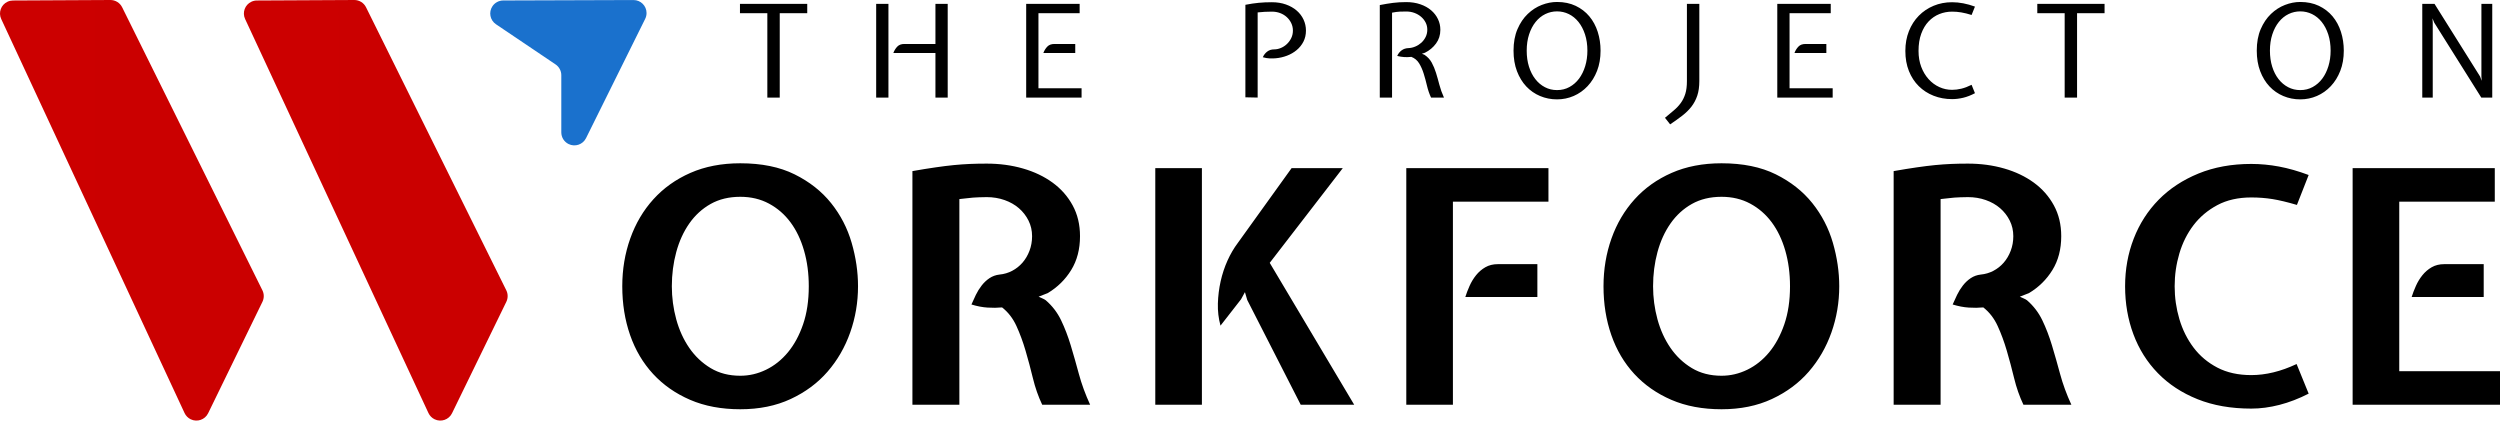 <svg width="211" height="36" viewBox="0 0 211 36" fill="none" xmlns="http://www.w3.org/2000/svg">
<path d="M62.483 34.541C64.079 34.541 65.496 34.253 66.734 33.676C67.972 33.1 69.009 32.331 69.844 31.37C70.679 30.409 71.316 29.306 71.756 28.061C72.197 26.816 72.417 25.516 72.417 24.161C72.417 22.953 72.238 21.731 71.88 20.495C71.522 19.26 70.945 18.143 70.147 17.145C69.349 16.148 68.321 15.338 67.064 14.715C65.808 14.093 64.28 13.781 62.483 13.781C60.905 13.781 59.501 14.052 58.272 14.592C57.043 15.132 56.002 15.873 55.149 16.816C54.295 17.759 53.644 18.862 53.195 20.125C52.745 21.388 52.52 22.733 52.52 24.161C52.52 25.644 52.741 27.017 53.181 28.28C53.621 29.544 54.268 30.637 55.121 31.562C55.974 32.486 57.015 33.214 58.245 33.745C59.474 34.276 60.886 34.541 62.483 34.541ZM62.483 31.713C61.528 31.713 60.694 31.498 59.978 31.068C59.263 30.637 58.662 30.07 58.176 29.365C57.69 28.66 57.323 27.855 57.075 26.949C56.827 26.042 56.703 25.113 56.703 24.161C56.703 23.154 56.827 22.193 57.075 21.278C57.323 20.363 57.69 19.557 58.176 18.862C58.662 18.166 59.263 17.617 59.978 17.214C60.694 16.811 61.528 16.61 62.483 16.61C63.382 16.61 64.189 16.802 64.904 17.186C65.62 17.571 66.225 18.097 66.72 18.765C67.216 19.434 67.596 20.23 67.862 21.154C68.129 22.079 68.261 23.081 68.261 24.161C68.261 25.37 68.101 26.441 67.78 27.374C67.459 28.308 67.032 29.095 66.5 29.736C65.968 30.377 65.354 30.866 64.656 31.205C63.959 31.544 63.235 31.713 62.483 31.713ZM80.971 34.157V16.802C81.183 16.787 81.394 16.764 81.604 16.733C81.777 16.707 81.952 16.689 82.127 16.678C82.292 16.669 82.462 16.66 82.636 16.651C82.81 16.642 83.026 16.637 83.283 16.637C83.815 16.637 84.314 16.72 84.782 16.884C85.25 17.049 85.654 17.278 85.993 17.571C86.331 17.861 86.607 18.216 86.805 18.614C87.007 19.017 87.108 19.457 87.108 19.933C87.108 20.372 87.034 20.784 86.888 21.168C86.741 21.553 86.544 21.887 86.296 22.171C86.052 22.451 85.758 22.684 85.429 22.857C85.099 23.031 84.741 23.136 84.356 23.173C84.044 23.209 83.764 23.31 83.516 23.475C83.269 23.64 83.049 23.846 82.856 24.093C82.663 24.34 82.497 24.607 82.361 24.889C82.231 25.156 82.107 25.426 81.989 25.699C82.466 25.846 82.92 25.933 83.351 25.96C83.782 25.988 84.191 25.983 84.576 25.946C85.09 26.349 85.493 26.871 85.787 27.512C86.08 28.152 86.337 28.848 86.557 29.599C86.778 30.349 86.984 31.122 87.177 31.919C87.369 32.715 87.631 33.461 87.961 34.157H92.006C91.603 33.278 91.286 32.413 91.057 31.562C90.84 30.753 90.61 29.947 90.369 29.145C90.139 28.386 89.869 27.681 89.557 27.031C89.245 26.381 88.814 25.818 88.263 25.342C88.19 25.287 88.089 25.232 87.961 25.177C87.859 25.134 87.758 25.089 87.658 25.04L88.429 24.738C89.254 24.244 89.915 23.594 90.41 22.788C90.905 21.983 91.153 21.031 91.153 19.933C91.153 18.962 90.947 18.097 90.534 17.338C90.121 16.578 89.557 15.937 88.841 15.415C88.126 14.894 87.291 14.495 86.337 14.221C85.383 13.946 84.365 13.809 83.283 13.809C82.787 13.809 82.319 13.818 81.879 13.836C81.439 13.855 80.985 13.887 80.517 13.932C80.049 13.978 79.531 14.042 78.962 14.125C78.393 14.207 77.742 14.312 77.008 14.441V34.157H80.971ZM114.292 34.157L107.165 22.184L113.329 14.193H109.009L104.468 20.509C104.138 20.949 103.849 21.443 103.601 21.992C103.354 22.541 103.161 23.122 103.023 23.736C102.885 24.354 102.807 24.984 102.789 25.617C102.771 26.258 102.844 26.88 103.01 27.484L104.743 25.26L105.073 24.656L105.266 25.315L109.779 34.157H114.292ZM101.441 34.157V14.193H97.506V34.157H101.441ZM122.626 34.157V17.022H130.689V14.193H118.691V34.157H122.626ZM129.754 25.068V22.294H126.424C126.02 22.294 125.667 22.381 125.364 22.555C125.063 22.728 124.797 22.956 124.58 23.228C124.36 23.502 124.177 23.804 124.03 24.134C123.883 24.463 123.764 24.775 123.672 25.068H129.754ZM145.298 34.541C146.894 34.541 148.311 34.253 149.549 33.676C150.788 33.1 151.824 32.331 152.659 31.37C153.494 30.409 154.131 29.306 154.572 28.061C155.012 26.816 155.232 25.516 155.232 24.161C155.232 22.953 155.053 21.731 154.696 20.495C154.338 19.26 153.76 18.143 152.962 17.145C152.164 16.148 151.136 15.338 149.88 14.715C148.623 14.093 147.096 13.781 145.298 13.781C143.72 13.781 142.317 14.052 141.087 14.592C139.858 15.132 138.817 15.873 137.964 16.816C137.111 17.759 136.46 18.862 136.01 20.125C135.561 21.388 135.336 22.733 135.336 24.161C135.336 25.644 135.556 27.017 135.996 28.28C136.437 29.544 137.083 30.637 137.936 31.562C138.789 32.486 139.831 33.214 141.06 33.745C142.289 34.276 143.702 34.541 145.298 34.541ZM145.298 31.713C144.344 31.713 143.509 31.498 142.793 31.068C142.078 30.637 141.477 30.07 140.991 29.365C140.505 28.66 140.138 27.855 139.89 26.949C139.643 26.042 139.519 25.113 139.519 24.161C139.519 23.154 139.643 22.193 139.89 21.278C140.138 20.363 140.505 19.557 140.991 18.862C141.477 18.166 142.078 17.617 142.793 17.214C143.509 16.811 144.344 16.61 145.298 16.61C146.197 16.61 147.004 16.802 147.719 17.186C148.435 17.571 149.04 18.097 149.536 18.765C150.031 19.434 150.412 20.23 150.678 21.154C150.944 22.079 151.077 23.081 151.077 24.161C151.077 25.37 150.916 26.441 150.595 27.374C150.274 28.308 149.848 29.095 149.316 29.736C148.784 30.377 148.169 30.866 147.472 31.205C146.775 31.544 146.05 31.713 145.298 31.713ZM163.786 34.157V16.802C163.998 16.787 164.209 16.764 164.419 16.733C164.593 16.707 164.767 16.689 164.942 16.678C165.107 16.669 165.277 16.66 165.451 16.651C165.625 16.642 165.841 16.637 166.098 16.637C166.63 16.637 167.13 16.72 167.598 16.884C168.066 17.049 168.469 17.278 168.809 17.571C169.146 17.861 169.422 18.216 169.62 18.614C169.822 19.017 169.923 19.457 169.923 19.933C169.923 20.372 169.85 20.784 169.703 21.168C169.556 21.553 169.359 21.887 169.111 22.171C168.868 22.451 168.574 22.684 168.244 22.857C167.914 23.031 167.556 23.136 167.171 23.173C166.859 23.209 166.58 23.31 166.332 23.475C166.084 23.64 165.864 23.846 165.671 24.093C165.479 24.34 165.313 24.607 165.176 24.889C165.046 25.156 164.922 25.426 164.805 25.699C165.282 25.846 165.736 25.933 166.167 25.96C166.598 25.988 167.006 25.983 167.391 25.946C167.905 26.349 168.309 26.871 168.602 27.512C168.896 28.152 169.153 28.848 169.373 29.599C169.593 30.349 169.799 31.122 169.992 31.919C170.185 32.715 170.446 33.461 170.776 34.157H174.822C174.418 33.278 174.101 32.413 173.872 31.562C173.655 30.753 173.426 29.947 173.184 29.145C172.955 28.386 172.684 27.681 172.372 27.031C172.06 26.381 171.629 25.818 171.079 25.342C171.006 25.287 170.905 25.232 170.776 25.177C170.674 25.134 170.573 25.089 170.473 25.04L171.244 24.738C172.07 24.244 172.73 23.594 173.225 22.788C173.721 21.983 173.968 21.031 173.968 19.933C173.968 18.962 173.762 18.097 173.349 17.338C172.936 16.578 172.372 15.937 171.657 15.415C170.941 14.894 170.107 14.495 169.153 14.221C168.199 13.946 167.18 13.809 166.098 13.809C165.603 13.809 165.135 13.818 164.694 13.836C164.254 13.855 163.8 13.887 163.332 13.932C162.864 13.978 162.346 14.042 161.777 14.125C161.209 14.207 160.557 14.312 159.824 14.441V34.157H163.786ZM190.008 34.486C190.778 34.486 191.572 34.381 192.388 34.171C193.205 33.96 194.026 33.644 194.851 33.223L193.833 30.724C192.512 31.347 191.237 31.658 190.008 31.658C188.907 31.658 187.953 31.447 187.146 31.026C186.339 30.605 185.669 30.043 185.137 29.338C184.605 28.633 184.206 27.832 183.94 26.935C183.674 26.038 183.541 25.113 183.541 24.161C183.541 23.209 183.674 22.285 183.94 21.388C184.206 20.491 184.605 19.695 185.137 18.999C185.669 18.303 186.339 17.74 187.146 17.31C187.953 16.88 188.907 16.665 190.008 16.665C190.632 16.665 191.228 16.711 191.796 16.802C192.365 16.894 193.053 17.058 193.86 17.296L194.851 14.77C193.97 14.441 193.136 14.203 192.347 14.056C191.558 13.91 190.778 13.836 190.008 13.836C188.357 13.836 186.871 14.106 185.55 14.646C184.229 15.187 183.11 15.923 182.192 16.857C181.275 17.791 180.573 18.884 180.087 20.139C179.601 21.392 179.358 22.733 179.358 24.161C179.358 25.608 179.592 26.958 180.06 28.212C180.527 29.466 181.215 30.56 182.123 31.493C183.032 32.427 184.146 33.159 185.467 33.69C186.788 34.221 188.302 34.486 190.008 34.486ZM211 34.157V31.328H202.497V17.022H210.56V14.193H198.562V34.157H211ZM209.625 25.068V22.294H206.295C205.891 22.294 205.538 22.381 205.235 22.555C204.934 22.728 204.668 22.956 204.451 23.228C204.231 23.502 204.047 23.804 203.901 24.134C203.754 24.463 203.635 24.775 203.543 25.068H209.625Z" fill="black"/>
<path fill-rule="evenodd" clip-rule="evenodd" d="M42.473 0.04L53.465 0.003C54.073 0.001 54.567 0.491 54.569 1.097C54.57 1.268 54.531 1.436 54.455 1.588L49.461 11.659C49.191 12.203 48.531 12.426 47.986 12.156C47.802 12.066 47.648 11.925 47.539 11.752C47.431 11.578 47.374 11.377 47.374 11.172V6.347C47.374 6.167 47.33 5.99 47.245 5.832C47.16 5.673 47.038 5.537 46.889 5.437L41.861 2.048C41.357 1.709 41.224 1.026 41.565 0.523C41.665 0.375 41.8 0.253 41.959 0.169C42.117 0.085 42.294 0.04 42.473 0.04V0.04Z" fill="url(#paint0_linear_3316_281)"/>
<path fill-rule="evenodd" clip-rule="evenodd" d="M1.095 0.043L9.315 1.49764e-05C9.521 -0.001 9.724 0.056 9.899 0.164C10.075 0.272 10.216 0.427 10.308 0.612L22.147 24.502C22.222 24.653 22.261 24.818 22.261 24.986C22.262 25.153 22.224 25.319 22.151 25.47L17.566 34.879C17.3 35.425 16.641 35.652 16.094 35.387C15.867 35.276 15.684 35.091 15.577 34.861L0.103 1.604C-0.153 1.053 0.086 0.4 0.638 0.145C0.781 0.078 0.937 0.044 1.095 0.043Z" fill="url(#paint1_linear_3316_281)"/>
<path fill-rule="evenodd" clip-rule="evenodd" d="M21.679 0.043L29.899 1.52606e-05C30.105 -0.001 30.308 0.056 30.483 0.164C30.659 0.272 30.8 0.427 30.892 0.612L42.731 24.502C42.806 24.653 42.845 24.818 42.845 24.986C42.846 25.153 42.808 25.319 42.735 25.47L38.15 34.879C37.884 35.425 37.225 35.652 36.678 35.386C36.45 35.276 36.268 35.09 36.161 34.861L20.687 1.603C20.431 1.053 20.67 0.4 21.221 0.145C21.365 0.078 21.521 0.043 21.679 0.043Z" fill="url(#paint2_linear_3316_281)"/>
<path d="M65.81 8.235V1.112H68.131V0.329H62.453V1.112H64.763V8.235H65.81ZM79.986 8.235V0.329H78.951V3.711H76.324C76.07 3.711 75.872 3.785 75.73 3.934C75.589 4.082 75.478 4.262 75.398 4.472H78.951V8.235H79.986ZM74.984 8.235V0.329H73.949V8.235H74.984H74.984ZM91.285 8.235V7.452H87.645V1.112H91.122V0.329H86.61V8.235H91.285ZM90.751 4.472V3.711H88.997C88.735 3.711 88.534 3.785 88.392 3.934C88.25 4.082 88.139 4.262 88.059 4.472H90.751ZM106.146 8.235V1.047C106.545 1.003 106.945 0.981 107.345 0.982C107.592 0.982 107.823 1.021 108.037 1.101C108.251 1.181 108.438 1.293 108.598 1.438C108.757 1.582 108.887 1.756 108.98 1.949C109.074 2.145 109.121 2.355 109.121 2.58C109.121 2.812 109.074 3.024 108.98 3.216C108.889 3.403 108.765 3.573 108.615 3.716C108.467 3.857 108.296 3.969 108.108 4.048C107.919 4.128 107.73 4.168 107.541 4.168C107.309 4.168 107.111 4.231 106.947 4.358C106.787 4.481 106.661 4.644 106.582 4.831C106.786 4.889 106.978 4.922 107.16 4.929C107.341 4.936 107.512 4.933 107.672 4.918C107.997 4.89 108.316 4.816 108.62 4.701C108.925 4.585 109.198 4.427 109.437 4.228C109.675 4.031 109.869 3.789 110.01 3.515C110.151 3.24 110.222 2.928 110.222 2.58C110.222 2.254 110.155 1.946 110.02 1.656C109.886 1.366 109.694 1.112 109.443 0.895C109.192 0.677 108.889 0.505 108.533 0.378C108.177 0.251 107.781 0.188 107.345 0.188C106.946 0.188 106.575 0.204 106.234 0.237C105.892 0.269 105.518 0.326 105.111 0.405V8.213L106.146 8.235ZM117.489 8.235V1.069C117.751 1.018 117.965 0.989 118.132 0.982C118.299 0.974 118.485 0.971 118.688 0.971C118.935 0.971 119.166 1.011 119.38 1.09C119.594 1.17 119.781 1.279 119.941 1.417C120.099 1.551 120.228 1.716 120.323 1.9C120.417 2.085 120.464 2.286 120.464 2.504C120.464 2.729 120.417 2.935 120.323 3.124C120.228 3.312 120.106 3.474 119.958 3.608C119.808 3.742 119.637 3.851 119.451 3.928C119.262 4.008 119.073 4.052 118.884 4.059C118.652 4.066 118.454 4.131 118.29 4.255C118.129 4.375 118.003 4.537 117.925 4.722C118.129 4.773 118.321 4.804 118.503 4.815C118.684 4.826 118.855 4.824 119.015 4.809C119.059 4.809 119.091 4.806 119.113 4.798C119.396 4.907 119.616 5.088 119.772 5.342C119.929 5.596 120.057 5.886 120.159 6.212C120.264 6.549 120.357 6.89 120.437 7.234C120.521 7.589 120.635 7.923 120.78 8.235H121.87C121.703 7.865 121.574 7.504 121.483 7.153C121.397 6.817 121.302 6.483 121.2 6.152C121.102 5.837 120.982 5.549 120.84 5.288C120.699 5.027 120.493 4.806 120.225 4.624L120.007 4.537L120.268 4.45C120.646 4.262 120.957 4.003 121.2 3.673C121.443 3.343 121.565 2.961 121.565 2.526V2.504C121.565 2.192 121.498 1.895 121.363 1.612C121.229 1.33 121.036 1.081 120.786 0.867C120.535 0.653 120.232 0.485 119.876 0.362C119.52 0.239 119.124 0.177 118.688 0.177C118.288 0.177 117.918 0.199 117.576 0.242C117.235 0.286 116.861 0.347 116.454 0.427V8.235H117.489ZM131.415 8.387C131.909 8.387 132.378 8.291 132.821 8.099C133.264 7.907 133.654 7.631 133.992 7.272C134.33 6.913 134.597 6.482 134.793 5.978C134.989 5.474 135.087 4.907 135.087 4.276C135.087 3.718 135.007 3.189 134.848 2.689C134.688 2.189 134.452 1.752 134.139 1.378C133.827 1.005 133.442 0.71 132.984 0.492C132.526 0.275 132.003 0.166 131.415 0.166C130.986 0.166 130.556 0.249 130.123 0.416C129.691 0.583 129.297 0.837 128.941 1.177C128.585 1.518 128.296 1.946 128.075 2.46C127.853 2.975 127.742 3.581 127.742 4.276C127.742 4.922 127.839 5.498 128.031 6.005C128.224 6.513 128.485 6.942 128.816 7.294C129.143 7.643 129.54 7.919 129.982 8.104C130.429 8.293 130.906 8.387 131.415 8.387ZM131.415 7.604C131.044 7.604 130.703 7.522 130.391 7.359C130.078 7.196 129.807 6.968 129.579 6.674C129.35 6.381 129.172 6.031 129.045 5.625C128.917 5.219 128.854 4.769 128.854 4.276C128.854 3.769 128.921 3.311 129.056 2.901C129.19 2.491 129.373 2.141 129.606 1.852C129.838 1.562 130.111 1.34 130.423 1.188C130.732 1.037 131.071 0.959 131.415 0.96C131.764 0.96 132.094 1.036 132.407 1.188C132.719 1.34 132.991 1.562 133.224 1.852C133.456 2.141 133.64 2.491 133.774 2.901C133.909 3.311 133.976 3.769 133.976 4.276C133.976 4.74 133.914 5.175 133.791 5.581C133.667 5.987 133.494 6.339 133.273 6.636C133.051 6.933 132.782 7.169 132.466 7.343C132.151 7.517 131.8 7.604 131.415 7.604ZM140.96 10.496C141.337 10.243 141.679 9.998 141.984 9.762C142.289 9.527 142.547 9.273 142.758 9.001C142.968 8.729 143.132 8.421 143.248 8.077C143.364 7.733 143.423 7.321 143.423 6.843V0.329H142.376V6.843C142.376 7.27 142.331 7.629 142.24 7.919C142.149 8.209 142.022 8.467 141.859 8.691C141.695 8.916 141.499 9.125 141.27 9.317C141.041 9.509 140.792 9.717 140.524 9.942L140.96 10.496ZM154.678 8.235V7.452H151.038V1.112H154.515V0.329H150.003V8.235H154.678ZM154.144 4.472V3.711H152.39C152.128 3.711 151.926 3.785 151.785 3.934C151.643 4.082 151.532 4.262 151.453 4.472H154.144ZM164.757 8.365C165.062 8.365 165.374 8.327 165.694 8.251C166.014 8.175 166.344 8.046 166.686 7.865L166.402 7.158C166.097 7.31 165.81 7.419 165.542 7.484C165.273 7.55 165.011 7.582 164.757 7.582C164.385 7.583 164.016 7.504 163.678 7.348C163.337 7.193 163.035 6.97 162.774 6.68C162.512 6.39 162.305 6.044 162.152 5.641C162 5.239 161.924 4.791 161.924 4.298C161.924 3.747 162 3.263 162.153 2.846C162.305 2.43 162.512 2.083 162.774 1.808C163.035 1.533 163.337 1.326 163.678 1.188C164.02 1.05 164.379 0.982 164.757 0.982C165.011 0.982 165.269 1.003 165.531 1.047C165.792 1.09 166.083 1.163 166.403 1.264L166.686 0.557C166.352 0.434 166.023 0.342 165.7 0.28C165.376 0.219 165.062 0.188 164.757 0.188C164.198 0.188 163.678 0.287 163.199 0.487C162.719 0.686 162.301 0.967 161.945 1.33C161.589 1.692 161.312 2.125 161.112 2.629C160.912 3.133 160.812 3.689 160.812 4.298C160.812 4.929 160.912 5.494 161.112 5.995C161.312 6.495 161.589 6.921 161.945 7.272C162.301 7.624 162.719 7.894 163.199 8.082C163.678 8.271 164.198 8.365 164.757 8.365ZM175.304 8.235V1.112H177.625V0.329H171.948V1.112H174.258V8.235H175.304ZM194.143 8.387C194.637 8.387 195.106 8.291 195.549 8.099C195.992 7.907 196.383 7.631 196.72 7.272C197.058 6.913 197.325 6.482 197.521 5.978C197.718 5.474 197.816 4.907 197.816 4.276C197.816 3.718 197.736 3.189 197.576 2.689C197.416 2.189 197.18 1.752 196.868 1.378C196.555 1.005 196.17 0.71 195.712 0.492C195.255 0.275 194.732 0.166 194.143 0.166C193.715 0.166 193.284 0.249 192.852 0.416C192.42 0.583 192.025 0.837 191.669 1.177C191.313 1.518 191.025 1.946 190.803 2.46C190.581 2.975 190.471 3.581 190.471 4.276C190.471 4.922 190.567 5.498 190.759 6.005C190.952 6.513 191.214 6.942 191.544 7.294C191.871 7.643 192.269 7.919 192.71 8.104C193.157 8.293 193.635 8.387 194.143 8.387ZM194.143 7.604C193.773 7.604 193.431 7.522 193.119 7.359C192.806 7.196 192.536 6.968 192.307 6.674C192.078 6.381 191.9 6.031 191.773 5.625C191.646 5.219 191.582 4.769 191.582 4.276C191.582 3.769 191.649 3.311 191.784 2.901C191.918 2.491 192.102 2.141 192.334 1.852C192.567 1.562 192.839 1.34 193.151 1.188C193.46 1.037 193.799 0.959 194.143 0.96C194.492 0.96 194.822 1.036 195.135 1.188C195.447 1.34 195.72 1.562 195.952 1.852C196.185 2.141 196.368 2.491 196.503 2.901C196.637 3.311 196.704 3.769 196.704 4.276C196.704 4.74 196.642 5.175 196.519 5.581C196.395 5.987 196.223 6.339 196.001 6.636C195.78 6.933 195.511 7.169 195.195 7.343C194.879 7.517 194.528 7.604 194.143 7.604ZM205.323 8.235V1.917L205.301 1.547L205.453 1.917L209.42 8.235H210.346V0.329H209.431V6.44L209.453 6.821L209.322 6.462L205.475 0.329H204.44V8.235H205.323Z" fill="black"/>
<defs>
<linearGradient id="paint0_linear_3316_281" x1="283.248" y1="298.337" x2="627.886" y2="801.564" gradientUnits="userSpaceOnUse">
<stop stop-color="#1A71CD"/>
<stop offset="0.427" stop-color="#1666C1"/>
<stop offset="1" stop-color="#06388D"/>
</linearGradient>
<linearGradient id="paint1_linear_3316_281" x1="0" y1="245.927" x2="2226.14" y2="245.927" gradientUnits="userSpaceOnUse">
<stop stop-color="#CC0000"/>
<stop offset="1" stop-color="#400000"/>
</linearGradient>
<linearGradient id="paint2_linear_3316_281" x1="20.584" y1="245.926" x2="2246.73" y2="245.926" gradientUnits="userSpaceOnUse">
<stop stop-color="#CC0000"/>
<stop offset="1" stop-color="#400000"/>
</linearGradient>
</defs>
</svg>
